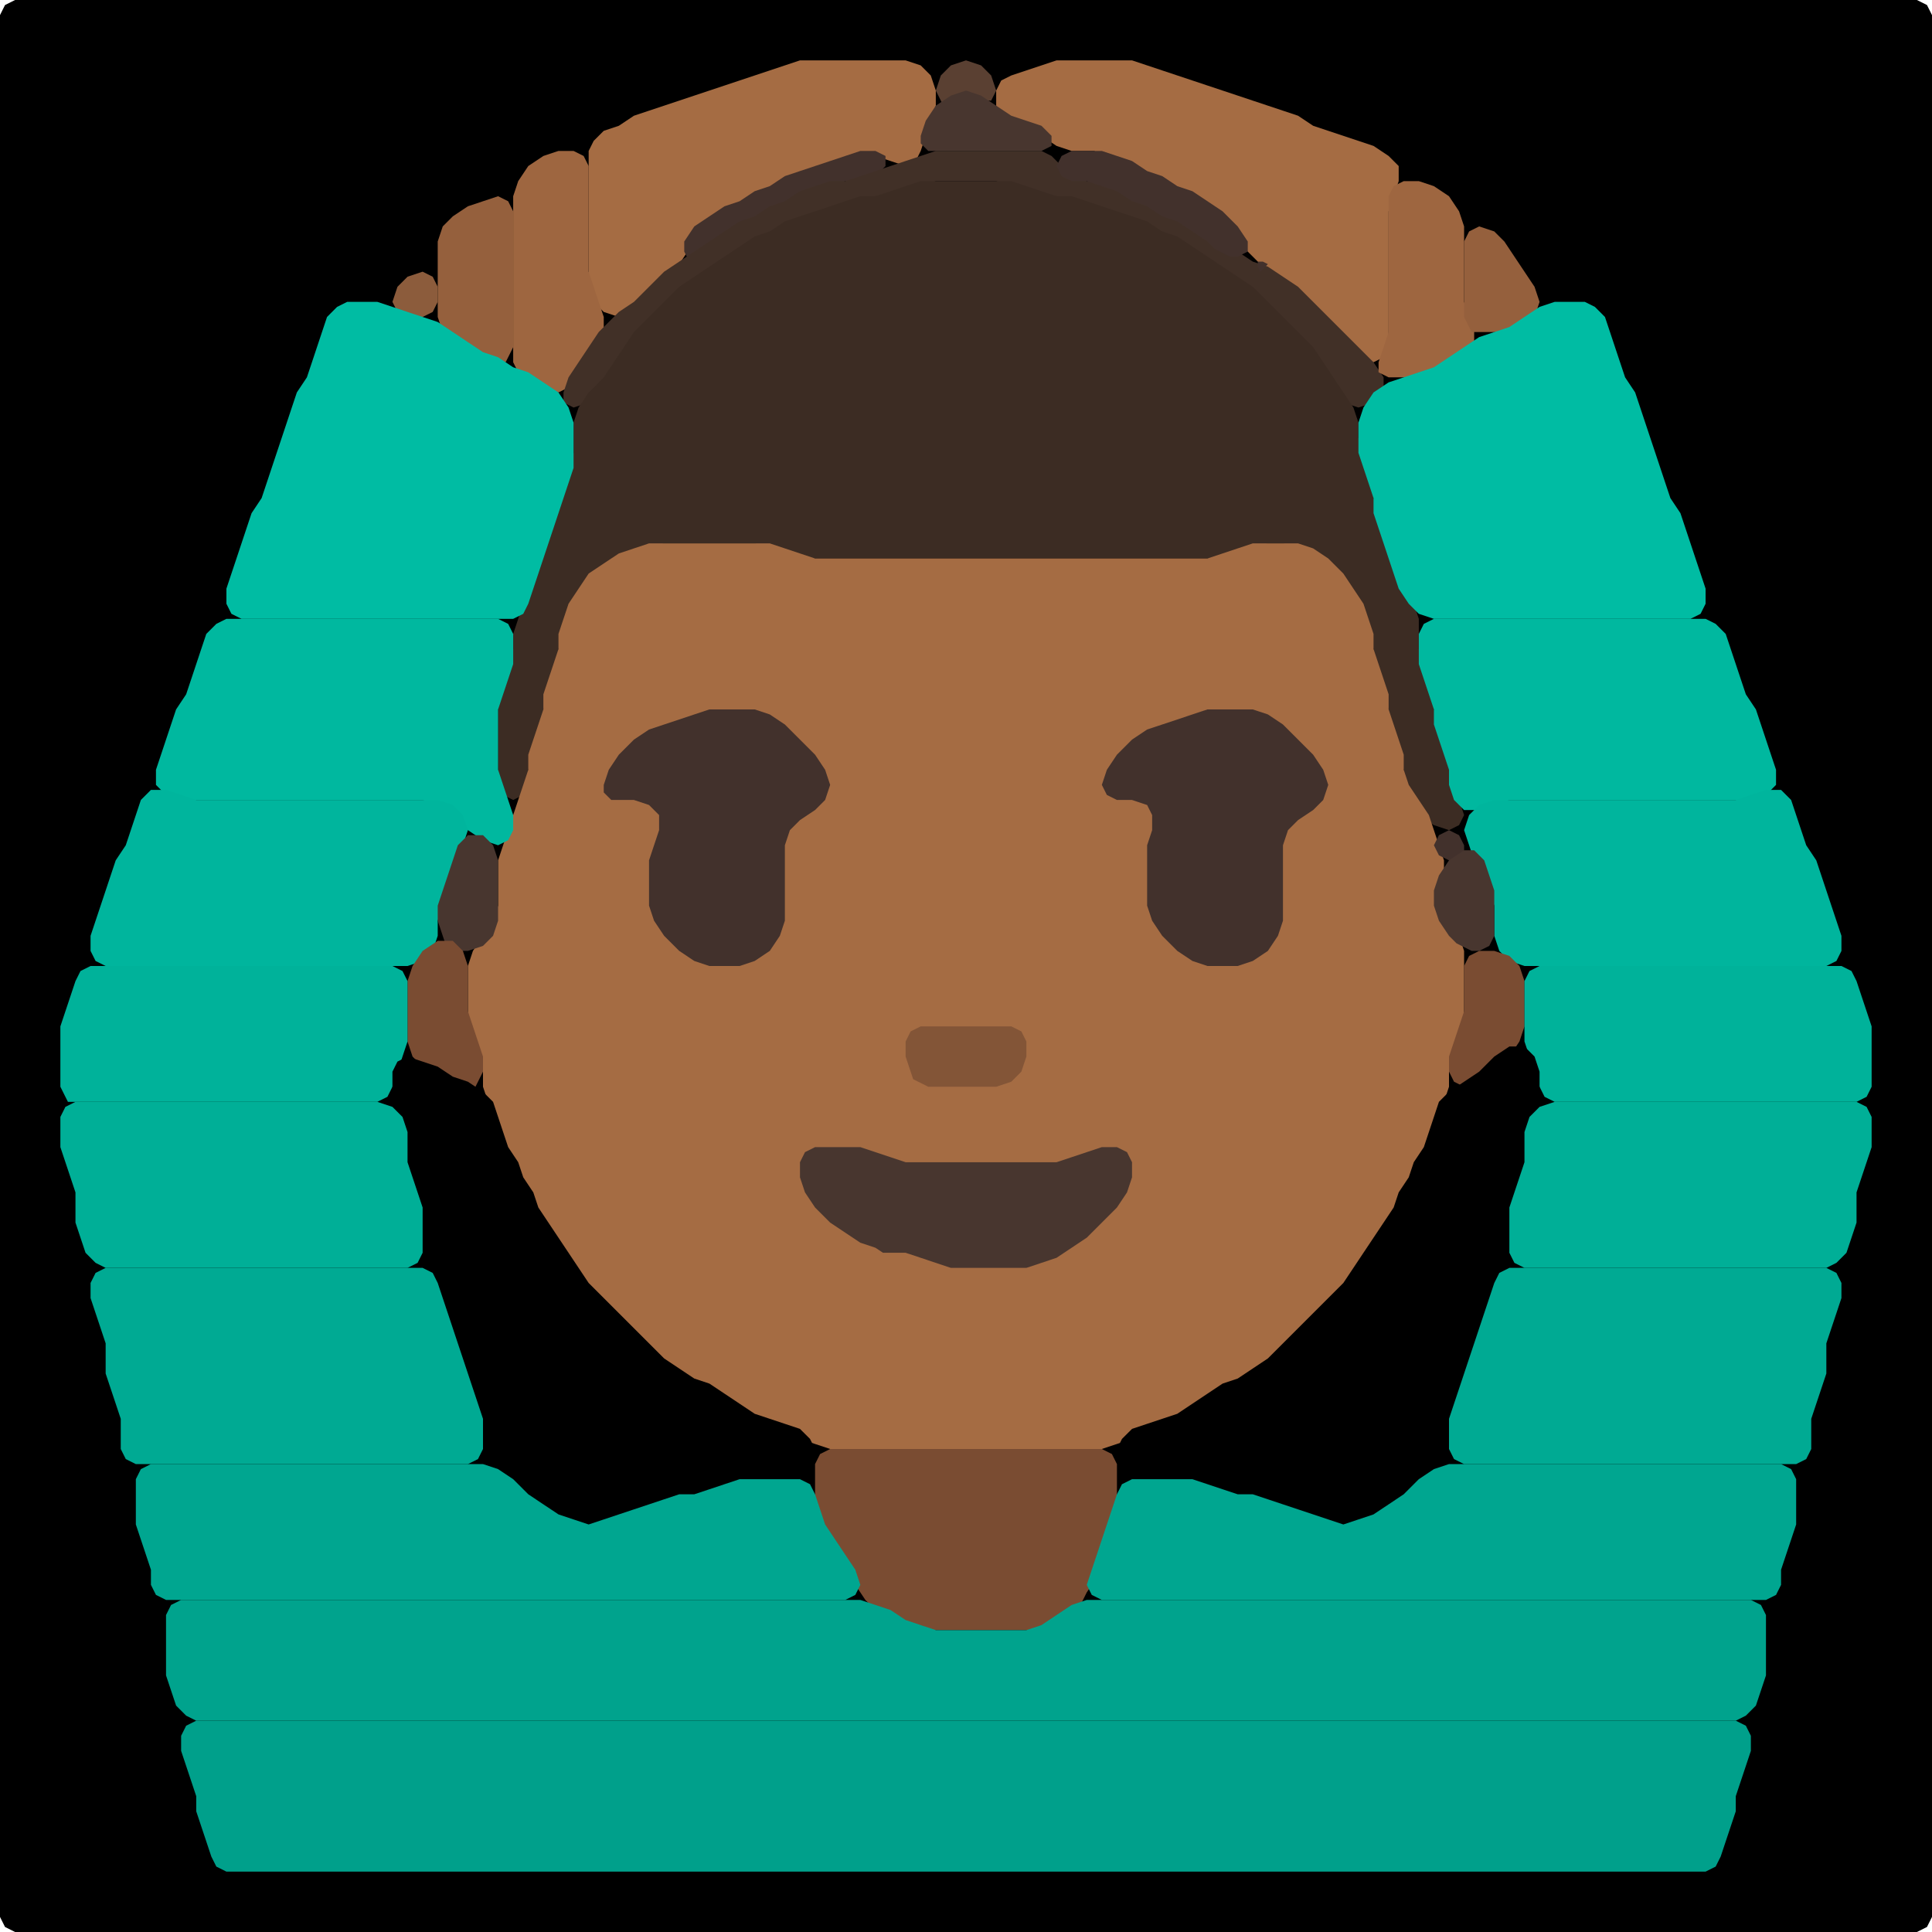 <?xml version="1.0" encoding="UTF-8" standalone="no"?>
<!DOCTYPE svg PUBLIC "-//W3C//DTD SVG 1.1//EN"
"http://www.w3.org/Graphics/SVG/1.1/DTD/svg11.dtd">
<svg width="128" height="128" xmlns="http://www.w3.org/2000/svg" version="1.1">
<path d="M 123.5 128.0 L 124.0 128.0 L 125.0 128.0 L 126.0 128.0 L 127.0 128.0 L 127.667 127.667 L 128.0 127.0 L 128.0 126.0 L 128.0 125.0 L 128.0 124.0 L 128.0 123.0 L 128.0 122.0 L 128.0 121.0 L 128.0 120.0 L 128.0 119.0 L 128.0 118.0 L 128.0 117.0 L 128.0 116.0 L 128.0 115.0 L 128.0 114.0 L 128.0 113.0 L 128.0 112.0 L 128.0 111.0 L 128.0 110.0 L 128.0 109.0 L 128.0 108.0 L 128.0 107.0 L 128.0 106.0 L 128.0 105.0 L 128.0 104.0 L 128.0 103.0 L 128.0 102.0 L 128.0 101.0 L 128.0 100.0 L 128.0 99.0 L 128.0 98.0 L 128.0 97.0 L 128.0 96.0 L 128.0 95.0 L 128.0 94.0 L 128.0 93.0 L 128.0 92.0 L 128.0 91.0 L 128.0 90.0 L 128.0 89.0 L 128.0 88.0 L 128.0 87.0 L 128.0 86.0 L 128.0 85.0 L 128.0 84.0 L 128.0 83.0 L 128.0 82.0 L 128.0 81.0 L 128.0 80.0 L 128.0 79.0 L 128.0 78.0 L 128.0 77.0 L 128.0 76.0 L 128.0 75.0 L 128.0 74.0 L 128.0 73.0 L 128.0 72.0 L 128.0 71.0 L 128.0 70.0 L 128.0 69.0 L 128.0 68.0 L 128.0 67.0 L 128.0 66.0 L 128.0 65.0 L 128.0 64.0 L 128.0 63.0 L 128.0 62.0 L 128.0 61.0 L 128.0 60.0 L 128.0 59.0 L 128.0 58.0 L 128.0 57.0 L 128.0 56.0 L 128.0 55.0 L 128.0 54.0 L 128.0 53.0 L 128.0 52.0 L 128.0 51.0 L 128.0 50.0 L 128.0 49.0 L 128.0 48.0 L 128.0 47.0 L 128.0 46.0 L 128.0 45.0 L 128.0 44.0 L 128.0 43.0 L 128.0 42.0 L 128.0 41.0 L 128.0 40.0 L 128.0 39.0 L 128.0 38.0 L 128.0 37.0 L 128.0 36.0 L 128.0 35.0 L 128.0 34.0 L 128.0 33.0 L 128.0 32.0 L 128.0 31.0 L 128.0 30.0 L 128.0 29.0 L 128.0 28.0 L 128.0 27.0 L 128.0 26.0 L 128.0 25.0 L 128.0 24.0 L 128.0 23.0 L 128.0 22.0 L 128.0 21.0 L 128.0 20.0 L 128.0 19.0 L 128.0 18.0 L 128.0 17.0 L 128.0 16.0 L 128.0 15.0 L 128.0 14.0 L 128.0 13.0 L 128.0 12.0 L 128.0 11.0 L 128.0 10.0 L 128.0 9.0 L 128.0 8.0 L 128.0 7.0 L 128.0 6.0 L 128.0 5.0 L 128.0 4.0 L 128.0 3.0 L 128.0 2.0 L 128.0 1.0 L 127.667 0.333 L 127.0 0.0 L 126.0 0.0 L 125.0 0.0 L 124.0 0.0 L 123.0 0.0 L 122.0 0.0 L 121.0 0.0 L 120.0 0.0 L 119.0 0.0 L 118.0 0.0 L 117.0 0.0 L 116.0 0.0 L 115.0 0.0 L 114.0 0.0 L 113.0 0.0 L 112.0 0.0 L 111.0 0.0 L 110.0 0.0 L 109.0 0.0 L 108.0 0.0 L 107.0 0.0 L 106.0 0.0 L 105.0 0.0 L 104.0 0.0 L 103.0 0.0 L 102.0 0.0 L 101.0 0.0 L 100.0 0.0 L 99.0 0.0 L 98.0 0.0 L 97.0 0.0 L 96.0 0.0 L 95.0 0.0 L 94.0 0.0 L 93.0 0.0 L 92.0 0.0 L 91.0 0.0 L 90.0 0.0 L 89.0 0.0 L 88.0 0.0 L 87.0 0.0 L 86.0 0.0 L 85.0 0.0 L 84.0 0.0 L 83.0 0.0 L 82.0 0.0 L 81.0 0.0 L 80.0 0.0 L 79.0 0.0 L 78.0 0.0 L 77.0 0.0 L 76.0 0.0 L 75.0 0.0 L 74.0 0.0 L 73.0 0.0 L 72.0 0.0 L 71.0 0.0 L 70.0 0.0 L 69.0 0.0 L 68.0 0.0 L 67.0 0.0 L 66.0 0.0 L 65.0 0.0 L 64.0 0.0 L 63.0 0.0 L 62.0 0.0 L 61.0 0.0 L 60.0 0.0 L 59.0 0.0 L 58.0 0.0 L 57.0 0.0 L 56.0 0.0 L 55.0 0.0 L 54.0 0.0 L 53.0 0.0 L 52.0 0.0 L 51.0 0.0 L 50.0 0.0 L 49.0 0.0 L 48.0 0.0 L 47.0 0.0 L 46.0 0.0 L 45.0 0.0 L 44.0 0.0 L 43.0 0.0 L 42.0 0.0 L 41.0 0.0 L 40.0 0.0 L 39.0 0.0 L 38.0 0.0 L 37.0 0.0 L 36.0 0.0 L 35.0 0.0 L 34.0 0.0 L 33.0 0.0 L 32.0 0.0 L 31.0 0.0 L 30.0 0.0 L 29.0 0.0 L 28.0 0.0 L 27.0 0.0 L 26.0 0.0 L 25.0 0.0 L 24.0 0.0 L 23.0 0.0 L 22.0 0.0 L 21.0 0.0 L 20.0 0.0 L 19.0 0.0 L 18.0 0.0 L 17.0 0.0 L 16.0 0.0 L 15.0 0.0 L 14.0 0.0 L 13.0 0.0 L 12.0 0.0 L 11.0 0.0 L 10.0 0.0 L 9.0 0.0 L 8.0 0.0 L 7.0 0.0 L 6.0 0.0 L 5.0 0.0 L 4.0 0.0 L 3.0 0.0 L 2.0 0.0 L 1.0 0.0 L 0.333 0.333 L 0.0 1.0 L 0.0 2.0 L 0.0 3.0 L 0.0 4.0 L 0.0 5.0 L 0.0 6.0 L 0.0 7.0 L 0.0 8.0 L 0.0 9.0 L 0.0 10.0 L 0.0 11.0 L 0.0 12.0 L 0.0 13.0 L 0.0 14.0 L 0.0 15.0 L 0.0 16.0 L 0.0 17.0 L 0.0 18.0 L 0.0 19.0 L 0.0 20.0 L 0.0 21.0 L 0.0 22.0 L 0.0 23.0 L 0.0 24.0 L 0.0 25.0 L 0.0 26.0 L 0.0 27.0 L 0.0 28.0 L 0.0 29.0 L 0.0 30.0 L 0.0 31.0 L 0.0 32.0 L 0.0 33.0 L 0.0 34.0 L 0.0 35.0 L 0.0 36.0 L 0.0 37.0 L 0.0 38.0 L 0.0 39.0 L 0.0 40.0 L 0.0 41.0 L 0.0 42.0 L 0.0 43.0 L 0.0 44.0 L 0.0 45.0 L 0.0 46.0 L 0.0 47.0 L 0.0 48.0 L 0.0 49.0 L 0.0 50.0 L 0.0 51.0 L 0.0 52.0 L 0.0 53.0 L 0.0 54.0 L 0.0 55.0 L 0.0 56.0 L 0.0 57.0 L 0.0 58.0 L 0.0 59.0 L 0.0 60.0 L 0.0 61.0 L 0.0 62.0 L 0.0 63.0 L 0.0 64.0 L 0.0 65.0 L 0.0 66.0 L 0.0 67.0 L 0.0 68.0 L 0.0 69.0 L 0.0 70.0 L 0.0 71.0 L 0.0 72.0 L 0.0 73.0 L 0.0 74.0 L 0.0 75.0 L 0.0 76.0 L 0.0 77.0 L 0.0 78.0 L 0.0 79.0 L 0.0 80.0 L 0.0 81.0 L 0.0 82.0 L 0.0 83.0 L 0.0 84.0 L 0.0 85.0 L 0.0 86.0 L 0.0 87.0 L 0.0 88.0 L 0.0 89.0 L 0.0 90.0 L 0.0 91.0 L 0.0 92.0 L 0.0 93.0 L 0.0 94.0 L 0.0 95.0 L 0.0 96.0 L 0.0 97.0 L 0.0 98.0 L 0.0 99.0 L 0.0 100.0 L 0.0 101.0 L 0.0 102.0 L 0.0 103.0 L 0.0 104.0 L 0.0 105.0 L 0.0 106.0 L 0.0 107.0 L 0.0 108.0 L 0.0 109.0 L 0.0 110.0 L 0.0 111.0 L 0.0 112.0 L 0.0 113.0 L 0.0 114.0 L 0.0 115.0 L 0.0 116.0 L 0.0 117.0 L 0.0 118.0 L 0.0 119.0 L 0.0 120.0 L 0.0 121.0 L 0.0 122.0 L 0.0 123.0 L 0.0 124.0 L 0.0 125.0 L 0.0 126.0 L 0.0 127.0 L 0.333 127.667 L 1.0 128.0 L 2.0 128.0 L 3.0 128.0 L 4.0 128.0 L 5.0 128.0 L 6.0 128.0 L 7.0 128.0 L 8.0 128.0 L 9.0 128.0 L 10.0 128.0 L 11.0 128.0 L 12.0 128.0 L 13.0 128.0 L 14.0 128.0 L 15.0 128.0 L 16.0 128.0 L 17.0 128.0 L 18.0 128.0 L 19.0 128.0 L 20.0 128.0 L 21.0 128.0 L 22.0 128.0 L 23.0 128.0 L 24.0 128.0 L 25.0 128.0 L 26.0 128.0 L 27.0 128.0 L 28.0 128.0 L 29.0 128.0 L 30.0 128.0 L 31.0 128.0 L 32.0 128.0 L 33.0 128.0 L 34.0 128.0 L 35.0 128.0 L 36.0 128.0 L 37.0 128.0 L 38.0 128.0 L 39.0 128.0 L 40.0 128.0 L 41.0 128.0 L 42.0 128.0 L 43.0 128.0 L 44.0 128.0 L 45.0 128.0 L 46.0 128.0 L 47.0 128.0 L 48.0 128.0 L 49.0 128.0 L 50.0 128.0 L 51.0 128.0 L 52.0 128.0 L 53.0 128.0 L 54.0 128.0 L 55.0 128.0 L 56.0 128.0 L 57.0 128.0 L 58.0 128.0 L 59.0 128.0 L 60.0 128.0 L 61.0 128.0 L 62.0 128.0 L 63.0 128.0 L 64.0 128.0 L 65.0 128.0 L 66.0 128.0 L 67.0 128.0 L 68.0 128.0 L 69.0 128.0 L 70.0 128.0 L 71.0 128.0 L 72.0 128.0 L 73.0 128.0 L 74.0 128.0 L 75.0 128.0 L 76.0 128.0 L 77.0 128.0 L 78.0 128.0 L 79.0 128.0 L 80.0 128.0 L 81.0 128.0 L 82.0 128.0 L 83.0 128.0 L 84.0 128.0 L 85.0 128.0 L 86.0 128.0 L 87.0 128.0 L 88.0 128.0 L 89.0 128.0 L 90.0 128.0 L 91.0 128.0 L 92.0 128.0 L 93.0 128.0 L 94.0 128.0 L 95.0 128.0 L 96.0 128.0 L 97.0 128.0 L 98.0 128.0 L 99.0 128.0 L 100.0 128.0 L 101.0 128.0 L 102.0 128.0 L 103.0 128.0 L 104.0 128.0 L 105.0 128.0 L 106.0 128.0 L 107.0 128.0 L 108.0 128.0 L 109.0 128.0 L 110.0 128.0 L 111.0 128.0 L 112.0 128.0 L 113.0 128.0 L 114.0 128.0 L 115.0 128.0 L 116.0 128.0 L 117.0 128.0 L 118.0 128.0 L 119.0 128.0 L 120.0 128.0 L 121.0 128.0 L 122.0 128.0 L 122.5 128.0 Z" stroke="none" fill="rgb(0,0,0)" />
<path d="M 55.5 11.0 L 56.0 10.667 L 57.0 10.333 L 58.0 10.333 L 59.0 10.667 L 60.0 11.0 L 60.667 10.667 L 61.0 10.0 L 61.333 9.0 L 61.667 8.0 L 62.0 7.0 L 62.0 6.0 L 61.667 5.0 L 61.0 4.333 L 60.0 4.0 L 59.0 4.0 L 58.0 4.0 L 57.0 4.0 L 56.0 4.0 L 55.0 4.0 L 54.0 4.0 L 53.0 4.0 L 52.0 4.333 L 51.0 4.667 L 50.0 5.0 L 49.0 5.333 L 48.0 5.667 L 47.0 6.0 L 46.0 6.333 L 45.0 6.667 L 44.0 7.0 L 43.0 7.333 L 42.0 7.667 L 41.0 8.333 L 40.0 8.667 L 39.333 9.333 L 39.0 10.0 L 39.0 11.0 L 39.0 12.0 L 39.0 13.0 L 39.0 14.0 L 39.0 15.0 L 39.0 16.0 L 39.0 17.0 L 39.0 18.0 L 39.0 19.0 L 39.333 20.0 L 40.0 20.667 L 41.0 21.0 L 42.0 20.667 L 43.0 20.0 L 44.0 19.0 L 44.667 18.0 L 45.333 17.0 L 46.0 16.0 L 47.0 15.0 L 48.0 14.333 L 49.0 13.667 L 50.0 13.333 L 51.0 12.667 L 52.0 12.333 L 53.0 11.667 L 54.0 11.333 L 54.5 11.0 Z" stroke="none" fill="rgb(165,108,67)" />
<path d="M 63.5 6.5 L 64.0 6.667 L 65.0 6.667 L 65.667 6.667 L 66.0 6.0 L 65.667 5.0 L 65.0 4.333 L 64.0 4.0 L 63.0 4.333 L 62.333 5.0 L 62.0 6.0 L 62.333 6.667 L 62.5 7.0 Z" stroke="none" fill="rgb(90,64,50)" />
<path d="M 72.5 10.0 L 73.0 10.333 L 74.0 10.667 L 75.0 11.333 L 76.0 11.667 L 77.0 12.333 L 78.0 12.667 L 79.0 13.333 L 80.0 14.0 L 81.0 15.0 L 82.0 16.0 L 83.0 17.0 L 84.0 18.0 L 85.0 19.0 L 86.0 20.0 L 87.0 21.0 L 88.0 22.0 L 89.0 23.0 L 90.0 23.667 L 91.0 24.0 L 91.667 23.667 L 92.0 23.0 L 92.0 22.0 L 92.0 21.0 L 92.0 20.0 L 92.0 19.0 L 92.0 18.0 L 92.0 17.0 L 92.0 16.0 L 92.0 15.0 L 92.0 14.0 L 92.333 13.0 L 92.667 12.0 L 92.667 11.0 L 92.0 10.333 L 91.0 9.667 L 90.0 9.333 L 89.0 9.0 L 88.0 8.667 L 87.0 8.333 L 86.0 7.667 L 85.0 7.333 L 84.0 7.0 L 83.0 6.667 L 82.0 6.333 L 81.0 6.0 L 80.0 5.667 L 79.0 5.333 L 78.0 5.0 L 77.0 4.667 L 76.0 4.333 L 75.0 4.0 L 74.0 4.0 L 73.0 4.0 L 72.0 4.0 L 71.0 4.0 L 70.0 4.0 L 69.0 4.333 L 68.0 4.667 L 67.0 5.0 L 66.333 5.333 L 66.0 6.0 L 66.0 7.0 L 66.333 7.667 L 67.0 8.0 L 68.0 8.333 L 69.0 9.0 L 70.0 9.667 L 71.0 10.0 L 71.5 10.0 Z" stroke="none" fill="rgb(165,108,67)" />
<path d="M 61.5 10.0 L 62.0 10.0 L 63.0 10.0 L 64.0 10.0 L 65.0 10.0 L 66.0 10.0 L 67.0 10.0 L 68.0 10.0 L 69.0 10.0 L 69.667 9.667 L 69.667 9.0 L 69.0 8.333 L 68.0 8.0 L 67.0 7.667 L 66.0 7.0 L 65.0 6.333 L 64.0 6.0 L 63.0 6.333 L 62.0 7.0 L 61.333 8.0 L 61.0 9.0 L 61.0 9.5 Z" stroke="none" fill="rgb(72,54,47)" />
<path d="M 39.5 23.5 L 39.667 23.0 L 40.0 22.0 L 40.0 21.0 L 39.667 20.0 L 39.333 19.0 L 39.0 18.0 L 39.0 17.0 L 39.0 16.0 L 39.0 15.0 L 39.0 14.0 L 39.0 13.0 L 39.0 12.0 L 39.0 11.0 L 38.667 10.333 L 38.0 10.0 L 37.0 10.0 L 36.0 10.333 L 35.0 11.0 L 34.333 12.0 L 34.0 13.0 L 34.0 14.0 L 34.0 15.0 L 34.0 16.0 L 34.0 17.0 L 34.0 18.0 L 34.0 19.0 L 34.0 20.0 L 34.0 21.0 L 34.0 22.0 L 34.0 23.0 L 34.0 24.0 L 34.333 24.667 L 35.0 25.333 L 36.0 25.667 L 37.0 26.0 L 37.667 25.667 L 38.333 25.0 L 38.5 24.5 Z" stroke="none" fill="rgb(158,102,64)" />
<path d="M 46.5 17.0 L 47.0 16.667 L 48.0 16.0 L 49.0 15.333 L 50.0 14.667 L 51.0 14.333 L 52.0 13.667 L 53.0 13.333 L 54.0 12.667 L 55.0 12.333 L 56.0 12.0 L 57.0 12.0 L 58.0 11.667 L 58.667 11.0 L 58.667 10.333 L 58.0 10.0 L 57.0 10.0 L 56.0 10.333 L 55.0 10.667 L 54.0 11.0 L 53.0 11.333 L 52.0 11.667 L 51.0 12.333 L 50.0 12.667 L 49.0 13.333 L 48.0 13.667 L 47.0 14.333 L 46.0 15.0 L 45.333 16.0 L 45.333 16.667 L 45.5 17.0 Z" stroke="none" fill="rgb(66,49,44)" />
<path d="M 88.5 26.5 L 89.0 26.667 L 90.0 27.0 L 91.0 26.667 L 91.667 26.0 L 91.667 25.0 L 91.0 24.0 L 90.0 23.0 L 89.0 22.0 L 88.0 21.0 L 87.0 20.0 L 86.0 19.0 L 85.0 18.333 L 84.0 17.667 L 83.0 17.333 L 82.0 16.667 L 81.0 16.0 L 80.0 15.333 L 79.0 14.667 L 78.0 14.333 L 77.0 13.667 L 76.0 13.333 L 75.0 12.667 L 74.0 12.333 L 73.0 12.0 L 72.0 12.0 L 71.0 11.667 L 70.333 11.0 L 69.667 10.333 L 69.0 10.0 L 68.0 10.0 L 67.0 10.0 L 66.0 10.0 L 65.0 10.0 L 64.0 10.0 L 63.0 10.0 L 62.0 10.0 L 61.0 10.333 L 60.0 10.667 L 59.0 11.0 L 58.0 11.333 L 57.0 11.667 L 56.0 12.0 L 55.0 12.0 L 54.0 12.333 L 53.0 12.667 L 52.0 13.333 L 51.0 13.667 L 50.0 14.333 L 49.0 14.667 L 48.0 15.333 L 47.0 16.0 L 46.0 16.667 L 45.0 17.333 L 44.0 18.0 L 43.0 19.0 L 42.0 20.0 L 41.0 20.667 L 40.333 21.333 L 39.667 22.0 L 39.0 23.0 L 38.333 24.0 L 37.667 25.0 L 37.333 26.0 L 37.333 26.667 L 38.0 27.0 L 39.0 26.667 L 40.0 26.0 L 40.667 25.0 L 41.333 24.0 L 42.0 23.0 L 43.0 22.0 L 44.0 21.0 L 45.0 20.0 L 46.0 19.0 L 47.0 18.333 L 48.0 17.667 L 49.0 17.0 L 50.0 16.333 L 51.0 15.667 L 52.0 15.333 L 53.0 14.667 L 54.0 14.333 L 55.0 14.0 L 56.0 13.667 L 57.0 13.333 L 58.0 13.0 L 59.0 13.0 L 60.0 12.667 L 61.0 12.333 L 62.0 12.0 L 63.0 12.0 L 64.0 12.0 L 65.0 12.0 L 66.0 12.0 L 67.0 12.333 L 68.0 12.667 L 69.0 13.0 L 70.0 13.0 L 71.0 13.333 L 72.0 13.667 L 73.0 14.0 L 74.0 14.333 L 75.0 14.667 L 76.0 15.333 L 77.0 15.667 L 78.0 16.333 L 79.0 17.0 L 80.0 17.667 L 81.0 18.333 L 82.0 19.0 L 83.0 20.0 L 84.0 21.0 L 85.0 22.0 L 86.0 23.0 L 87.0 24.0 L 87.667 25.0 L 88.0 25.5 Z" stroke="none" fill="rgb(65,48,39)" />
<path d="M 81.5 17.0 L 82.0 17.0 L 82.667 16.667 L 82.667 16.0 L 82.0 15.0 L 81.0 14.0 L 80.0 13.333 L 79.0 12.667 L 78.0 12.333 L 77.0 11.667 L 76.0 11.333 L 75.0 10.667 L 74.0 10.333 L 73.0 10.0 L 72.0 10.0 L 71.0 10.0 L 70.333 10.333 L 70.0 11.0 L 70.333 11.667 L 71.0 12.0 L 72.0 12.0 L 73.0 12.333 L 74.0 12.667 L 75.0 13.333 L 76.0 13.667 L 77.0 14.333 L 78.0 14.667 L 79.0 15.333 L 80.0 16.0 L 80.5 16.5 Z" stroke="none" fill="rgb(66,49,44)" />
<path d="M 58.5 37.0 L 59.0 37.0 L 60.0 37.0 L 61.0 37.0 L 62.0 37.0 L 63.0 37.0 L 64.0 37.0 L 65.0 37.0 L 66.0 37.0 L 67.0 37.0 L 68.0 37.0 L 69.0 37.0 L 70.0 37.0 L 71.0 37.0 L 72.0 37.0 L 73.0 37.0 L 74.0 37.0 L 75.0 37.0 L 76.0 37.0 L 77.0 37.0 L 78.0 37.0 L 79.0 37.0 L 80.0 37.0 L 81.0 37.0 L 82.0 36.667 L 83.0 36.333 L 84.0 36.0 L 85.0 36.0 L 86.0 36.333 L 87.0 37.0 L 88.0 38.0 L 89.0 39.0 L 89.667 40.0 L 90.333 41.0 L 90.667 42.0 L 91.0 43.0 L 91.0 44.0 L 91.333 45.0 L 91.667 46.0 L 92.0 47.0 L 92.0 48.0 L 92.333 49.0 L 92.667 50.0 L 93.0 51.0 L 93.0 52.0 L 93.333 53.0 L 94.0 54.0 L 95.0 54.667 L 96.0 55.0 L 96.667 54.667 L 97.0 54.0 L 96.667 53.0 L 96.333 52.0 L 96.0 51.0 L 96.0 50.0 L 95.667 49.0 L 95.333 48.0 L 95.0 47.0 L 95.0 46.0 L 94.667 45.0 L 94.333 44.0 L 94.0 43.0 L 94.0 42.0 L 94.0 41.0 L 93.667 40.0 L 93.333 39.0 L 92.667 38.0 L 92.333 37.0 L 92.0 36.0 L 91.667 35.0 L 91.333 34.0 L 91.0 33.0 L 91.0 32.0 L 90.667 31.0 L 90.333 30.0 L 90.0 29.0 L 90.0 28.0 L 89.667 27.0 L 89.0 26.0 L 88.333 25.0 L 87.667 24.0 L 87.0 23.0 L 86.0 22.0 L 85.0 21.0 L 84.0 20.0 L 83.0 19.0 L 82.0 18.333 L 81.0 17.667 L 80.0 17.0 L 79.0 16.333 L 78.0 15.667 L 77.0 15.333 L 76.0 14.667 L 75.0 14.333 L 74.0 14.0 L 73.0 13.667 L 72.0 13.333 L 71.0 13.0 L 70.0 13.0 L 69.0 12.667 L 68.0 12.333 L 67.0 12.0 L 66.0 12.0 L 65.0 12.0 L 64.0 12.0 L 63.0 12.0 L 62.0 12.0 L 61.0 12.0 L 60.0 12.333 L 59.0 12.667 L 58.0 13.0 L 57.0 13.0 L 56.0 13.333 L 55.0 13.667 L 54.0 14.0 L 53.0 14.333 L 52.0 14.667 L 51.0 15.333 L 50.0 15.667 L 49.0 16.333 L 48.0 17.0 L 47.0 17.667 L 46.0 18.333 L 45.0 19.0 L 44.0 20.0 L 43.0 21.0 L 42.0 22.0 L 41.333 23.0 L 40.667 24.0 L 40.0 25.0 L 39.0 26.0 L 38.333 27.0 L 38.0 28.0 L 38.0 29.0 L 38.0 30.0 L 37.667 31.0 L 37.333 32.0 L 37.0 33.0 L 36.667 34.0 L 36.333 35.0 L 36.0 36.0 L 35.667 37.0 L 35.333 38.0 L 35.0 39.0 L 34.667 40.0 L 34.333 41.0 L 34.0 42.0 L 34.0 43.0 L 33.667 44.0 L 33.333 45.0 L 33.0 46.0 L 33.0 47.0 L 33.0 48.0 L 33.0 49.0 L 33.0 50.0 L 33.0 51.0 L 33.0 52.0 L 33.333 52.667 L 34.0 53.0 L 34.667 52.667 L 35.0 52.0 L 35.0 51.0 L 35.333 50.0 L 35.667 49.0 L 36.0 48.0 L 36.0 47.0 L 36.333 46.0 L 36.667 45.0 L 37.0 44.0 L 37.0 43.0 L 37.333 42.0 L 37.667 41.0 L 38.333 40.0 L 39.0 39.0 L 40.0 38.0 L 41.0 37.333 L 42.0 36.667 L 43.0 36.333 L 44.0 36.0 L 45.0 36.0 L 46.0 36.0 L 47.0 36.0 L 48.0 36.0 L 49.0 36.0 L 50.0 36.0 L 51.0 36.333 L 52.0 36.667 L 53.0 37.0 L 54.0 37.0 L 55.0 37.0 L 56.0 37.0 L 57.0 37.0 L 57.5 37.0 Z" stroke="none" fill="rgb(60,44,35)" />
<path d="M 97.5 23.5 L 97.667 23.0 L 97.667 22.0 L 97.333 21.0 L 97.0 20.0 L 97.0 19.0 L 97.0 18.0 L 97.0 17.0 L 97.0 16.0 L 97.0 15.0 L 96.667 14.0 L 96.0 13.0 L 95.0 12.333 L 94.0 12.0 L 93.0 12.0 L 92.333 12.333 L 92.0 13.0 L 92.0 14.0 L 92.0 15.0 L 92.0 16.0 L 92.0 17.0 L 92.0 18.0 L 92.0 19.0 L 92.0 20.0 L 92.0 21.0 L 92.0 22.0 L 91.667 23.0 L 91.333 24.0 L 91.333 24.667 L 92.0 25.0 L 93.0 25.0 L 94.0 25.0 L 95.0 24.667 L 96.0 24.333 L 96.5 24.0 Z" stroke="none" fill="rgb(158,102,64)" />
<path d="M 33.5 24.0 L 33.667 23.667 L 34.0 23.0 L 34.0 22.0 L 34.0 21.0 L 34.0 20.0 L 34.0 19.0 L 34.0 18.0 L 34.0 17.0 L 34.0 16.0 L 34.0 15.0 L 34.0 14.0 L 33.667 13.333 L 33.0 13.0 L 32.0 13.333 L 31.0 13.667 L 30.0 14.333 L 29.333 15.0 L 29.0 16.0 L 29.0 17.0 L 29.0 18.0 L 29.0 19.0 L 29.0 20.0 L 29.0 21.0 L 29.333 22.0 L 30.0 22.667 L 31.0 23.333 L 32.0 23.667 L 32.5 24.0 Z" stroke="none" fill="rgb(149,96,61)" />
<path d="M 98.5 22.0 L 99.0 22.0 L 100.0 22.0 L 101.0 21.667 L 101.667 21.0 L 102.0 20.0 L 101.667 19.0 L 101.0 18.0 L 100.333 17.0 L 99.667 16.0 L 99.0 15.333 L 98.0 15.0 L 97.333 15.333 L 97.0 16.0 L 97.0 17.0 L 97.0 18.0 L 97.0 19.0 L 97.0 20.0 L 97.0 21.0 L 97.333 21.667 L 97.5 22.0 Z" stroke="none" fill="rgb(149,96,61)" />
<path d="M 84.0 17.5 L 83.667 17.333 L 83.333 17.333 L 83.333 17.667 L 83.5 18.0 Z" stroke="none" fill="rgb(66,49,44)" />
<path d="M 27.5 21.0 L 28.0 21.0 L 28.667 20.667 L 29.0 20.0 L 29.0 19.0 L 28.667 18.333 L 28.0 18.0 L 27.0 18.333 L 26.333 19.0 L 26.0 20.0 L 26.333 20.667 L 26.5 21.0 Z" stroke="none" fill="rgb(140,92,60)" />
<path d="M 21.5 41.0 L 22.0 41.0 L 23.0 41.0 L 24.0 41.0 L 25.0 41.0 L 26.0 41.0 L 27.0 41.0 L 28.0 41.0 L 29.0 41.0 L 30.0 41.0 L 31.0 41.0 L 32.0 41.0 L 33.0 41.0 L 34.0 41.0 L 34.667 40.667 L 35.0 40.0 L 35.333 39.0 L 35.667 38.0 L 36.0 37.0 L 36.333 36.0 L 36.667 35.0 L 37.0 34.0 L 37.333 33.0 L 37.667 32.0 L 38.0 31.0 L 38.0 30.0 L 38.0 29.0 L 38.0 28.0 L 37.667 27.0 L 37.0 26.0 L 36.0 25.333 L 35.0 24.667 L 34.0 24.333 L 33.0 23.667 L 32.0 23.333 L 31.0 22.667 L 30.0 22.0 L 29.0 21.333 L 28.0 21.0 L 27.0 20.667 L 26.0 20.333 L 25.0 20.0 L 24.0 20.0 L 23.0 20.0 L 22.333 20.333 L 21.667 21.0 L 21.333 22.0 L 21.0 23.0 L 20.667 24.0 L 20.333 25.0 L 19.667 26.0 L 19.333 27.0 L 19.0 28.0 L 18.667 29.0 L 18.333 30.0 L 18.0 31.0 L 17.667 32.0 L 17.333 33.0 L 16.667 34.0 L 16.333 35.0 L 16.0 36.0 L 15.667 37.0 L 15.333 38.0 L 15.0 39.0 L 15.0 40.0 L 15.333 40.667 L 16.0 41.0 L 17.0 41.0 L 18.0 41.0 L 19.0 41.0 L 20.0 41.0 L 20.5 41.0 Z" stroke="none" fill="rgb(0,188,163)" />
<path d="M 101.5 41.0 L 102.0 41.0 L 103.0 41.0 L 104.0 41.0 L 105.0 41.0 L 106.0 41.0 L 107.0 41.0 L 108.0 41.0 L 109.0 41.0 L 110.0 41.0 L 111.0 41.0 L 112.0 41.0 L 112.667 40.667 L 113.0 40.0 L 113.0 39.0 L 112.667 38.0 L 112.333 37.0 L 112.0 36.0 L 111.667 35.0 L 111.333 34.0 L 110.667 33.0 L 110.333 32.0 L 110.0 31.0 L 109.667 30.0 L 109.333 29.0 L 109.0 28.0 L 108.667 27.0 L 108.333 26.0 L 107.667 25.0 L 107.333 24.0 L 107.0 23.0 L 106.667 22.0 L 106.333 21.0 L 105.667 20.333 L 105.0 20.0 L 104.0 20.0 L 103.0 20.0 L 102.0 20.333 L 101.0 21.0 L 100.0 21.667 L 99.0 22.0 L 98.0 22.333 L 97.0 23.0 L 96.0 23.667 L 95.0 24.333 L 94.0 24.667 L 93.0 25.0 L 92.0 25.333 L 91.0 26.0 L 90.333 27.0 L 90.0 28.0 L 90.0 29.0 L 90.0 30.0 L 90.333 31.0 L 90.667 32.0 L 91.0 33.0 L 91.0 34.0 L 91.333 35.0 L 91.667 36.0 L 92.0 37.0 L 92.333 38.0 L 92.667 39.0 L 93.333 40.0 L 94.0 40.667 L 95.0 41.0 L 96.0 41.0 L 97.0 41.0 L 98.0 41.0 L 99.0 41.0 L 100.0 41.0 L 100.5 41.0 Z" stroke="none" fill="rgb(0,188,163)" />
<path d="M 59.5 96.0 L 60.0 96.0 L 61.0 96.0 L 62.0 96.0 L 63.0 96.0 L 64.0 96.0 L 65.0 96.0 L 66.0 96.0 L 67.0 96.0 L 68.0 96.0 L 69.0 96.0 L 70.0 96.0 L 71.0 96.0 L 72.0 96.0 L 73.0 96.0 L 74.0 95.667 L 75.0 95.333 L 76.0 94.667 L 77.0 94.333 L 78.0 94.0 L 79.0 93.667 L 80.0 93.0 L 81.0 92.333 L 82.0 91.667 L 83.0 91.333 L 84.0 90.667 L 85.0 90.0 L 86.0 89.0 L 87.0 88.0 L 88.0 87.0 L 89.0 86.0 L 89.667 85.0 L 90.333 84.0 L 91.0 83.0 L 91.667 82.0 L 92.333 81.0 L 92.667 80.0 L 93.333 79.0 L 93.667 78.0 L 94.333 77.0 L 94.667 76.0 L 95.0 75.0 L 95.333 74.0 L 95.667 73.0 L 96.0 72.0 L 96.0 71.0 L 96.333 70.0 L 96.667 69.0 L 97.0 68.0 L 97.0 67.0 L 97.0 66.0 L 97.0 65.0 L 97.0 64.0 L 97.0 63.0 L 96.667 62.0 L 96.0 61.0 L 95.333 60.0 L 95.333 59.0 L 95.667 58.0 L 95.667 57.0 L 95.333 56.0 L 95.0 55.0 L 94.667 54.0 L 94.0 53.0 L 93.333 52.0 L 93.0 51.0 L 93.0 50.0 L 92.667 49.0 L 92.333 48.0 L 92.0 47.0 L 92.0 46.0 L 91.667 45.0 L 91.333 44.0 L 91.0 43.0 L 91.0 42.0 L 90.667 41.0 L 90.333 40.0 L 89.667 39.0 L 89.0 38.0 L 88.0 37.0 L 87.0 36.333 L 86.0 36.0 L 85.0 36.0 L 84.0 36.0 L 83.0 36.0 L 82.0 36.333 L 81.0 36.667 L 80.0 37.0 L 79.0 37.0 L 78.0 37.0 L 77.0 37.0 L 76.0 37.0 L 75.0 37.0 L 74.0 37.0 L 73.0 37.0 L 72.0 37.0 L 71.0 37.0 L 70.0 37.0 L 69.0 37.0 L 68.0 37.0 L 67.0 37.0 L 66.0 37.0 L 65.0 37.0 L 64.0 37.0 L 63.0 37.0 L 62.0 37.0 L 61.0 37.0 L 60.0 37.0 L 59.0 37.0 L 58.0 37.0 L 57.0 37.0 L 56.0 37.0 L 55.0 37.0 L 54.0 37.0 L 53.0 36.667 L 52.0 36.333 L 51.0 36.0 L 50.0 36.0 L 49.0 36.0 L 48.0 36.0 L 47.0 36.0 L 46.0 36.0 L 45.0 36.0 L 44.0 36.0 L 43.0 36.0 L 42.0 36.333 L 41.0 36.667 L 40.0 37.333 L 39.0 38.0 L 38.333 39.0 L 37.667 40.0 L 37.333 41.0 L 37.0 42.0 L 37.0 43.0 L 36.667 44.0 L 36.333 45.0 L 36.0 46.0 L 36.0 47.0 L 35.667 48.0 L 35.333 49.0 L 35.0 50.0 L 35.0 51.0 L 34.667 52.0 L 34.333 53.0 L 34.0 54.0 L 33.667 55.0 L 33.333 56.0 L 33.0 57.0 L 33.0 58.0 L 33.0 59.0 L 33.0 60.0 L 32.667 61.0 L 32.0 62.0 L 31.333 63.0 L 31.0 64.0 L 31.0 65.0 L 31.0 66.0 L 31.0 67.0 L 31.0 68.0 L 31.333 69.0 L 31.667 70.0 L 32.0 71.0 L 32.0 72.0 L 32.333 73.0 L 32.667 74.0 L 33.0 75.0 L 33.333 76.0 L 33.667 77.0 L 34.333 78.0 L 34.667 79.0 L 35.333 80.0 L 35.667 81.0 L 36.333 82.0 L 37.0 83.0 L 37.667 84.0 L 38.333 85.0 L 39.0 86.0 L 40.0 87.0 L 41.0 88.0 L 42.0 89.0 L 43.0 90.0 L 44.0 90.667 L 45.0 91.333 L 46.0 91.667 L 47.0 92.333 L 48.0 93.0 L 49.0 93.667 L 50.0 94.0 L 51.0 94.333 L 52.0 94.667 L 53.0 95.333 L 54.0 95.667 L 55.0 96.0 L 56.0 96.0 L 57.0 96.0 L 58.0 96.0 L 58.5 96.0 Z" stroke="none" fill="rgb(165,108,67)" />
<path d="M 23.5 53.0 L 24.0 53.0 L 25.0 53.0 L 26.0 53.0 L 27.0 53.0 L 28.0 53.0 L 29.0 53.333 L 30.0 54.0 L 31.0 55.0 L 32.0 55.667 L 33.0 56.0 L 33.667 55.667 L 34.0 55.0 L 34.0 54.0 L 33.667 53.0 L 33.333 52.0 L 33.0 51.0 L 33.0 50.0 L 33.0 49.0 L 33.0 48.0 L 33.0 47.0 L 33.333 46.0 L 33.667 45.0 L 34.0 44.0 L 34.0 43.0 L 34.0 42.0 L 33.667 41.333 L 33.0 41.0 L 32.0 41.0 L 31.0 41.0 L 30.0 41.0 L 29.0 41.0 L 28.0 41.0 L 27.0 41.0 L 26.0 41.0 L 25.0 41.0 L 24.0 41.0 L 23.0 41.0 L 22.0 41.0 L 21.0 41.0 L 20.0 41.0 L 19.0 41.0 L 18.0 41.0 L 17.0 41.0 L 16.0 41.0 L 15.0 41.0 L 14.333 41.333 L 13.667 42.0 L 13.333 43.0 L 13.0 44.0 L 12.667 45.0 L 12.333 46.0 L 11.667 47.0 L 11.333 48.0 L 11.0 49.0 L 10.667 50.0 L 10.333 51.0 L 10.333 52.0 L 11.0 52.667 L 12.0 53.0 L 13.0 53.0 L 14.0 53.0 L 15.0 53.0 L 16.0 53.0 L 17.0 53.0 L 18.0 53.0 L 19.0 53.0 L 20.0 53.0 L 21.0 53.0 L 22.0 53.0 L 22.5 53.0 Z" stroke="none" fill="rgb(0,184,159)" />
<path d="M 105.5 53.0 L 106.0 53.0 L 107.0 53.0 L 108.0 53.0 L 109.0 53.0 L 110.0 53.0 L 111.0 53.0 L 112.0 53.0 L 113.0 53.0 L 114.0 53.0 L 115.0 53.0 L 116.0 53.0 L 117.0 52.667 L 117.667 52.0 L 117.667 51.0 L 117.333 50.0 L 117.0 49.0 L 116.667 48.0 L 116.333 47.0 L 115.667 46.0 L 115.333 45.0 L 115.0 44.0 L 114.667 43.0 L 114.333 42.0 L 113.667 41.333 L 113.0 41.0 L 112.0 41.0 L 111.0 41.0 L 110.0 41.0 L 109.0 41.0 L 108.0 41.0 L 107.0 41.0 L 106.0 41.0 L 105.0 41.0 L 104.0 41.0 L 103.0 41.0 L 102.0 41.0 L 101.0 41.0 L 100.0 41.0 L 99.0 41.0 L 98.0 41.0 L 97.0 41.0 L 96.0 41.0 L 95.0 41.0 L 94.333 41.333 L 94.0 42.0 L 94.0 43.0 L 94.0 44.0 L 94.333 45.0 L 94.667 46.0 L 95.0 47.0 L 95.0 48.0 L 95.333 49.0 L 95.667 50.0 L 96.0 51.0 L 96.0 52.0 L 96.333 53.0 L 97.0 53.667 L 98.0 53.667 L 99.0 53.333 L 100.0 53.0 L 101.0 53.0 L 102.0 53.0 L 103.0 53.0 L 104.0 53.0 L 104.5 53.0 Z" stroke="none" fill="rgb(0,184,159)" />
<path d="M 40.5 53.0 L 41.0 53.0 L 42.0 53.0 L 43.0 53.333 L 43.667 54.0 L 43.667 55.0 L 43.333 56.0 L 43.0 57.0 L 43.0 58.0 L 43.0 59.0 L 43.0 60.0 L 43.333 61.0 L 44.0 62.0 L 45.0 63.0 L 46.0 63.667 L 47.0 64.0 L 48.0 64.0 L 49.0 64.0 L 50.0 63.667 L 51.0 63.0 L 51.667 62.0 L 52.0 61.0 L 52.0 60.0 L 52.0 59.0 L 52.0 58.0 L 52.0 57.0 L 52.0 56.0 L 52.333 55.0 L 53.0 54.333 L 54.0 53.667 L 54.667 53.0 L 55.0 52.0 L 54.667 51.0 L 54.0 50.0 L 53.0 49.0 L 52.0 48.0 L 51.0 47.333 L 50.0 47.0 L 49.0 47.0 L 48.0 47.0 L 47.0 47.0 L 46.0 47.333 L 45.0 47.667 L 44.0 48.0 L 43.0 48.333 L 42.0 49.0 L 41.0 50.0 L 40.333 51.0 L 40.0 52.0 L 40.0 52.5 Z" stroke="none" fill="rgb(66,49,44)" />
<path d="M 81.5 64.0 L 82.0 64.0 L 83.0 63.667 L 84.0 63.0 L 84.667 62.0 L 85.0 61.0 L 85.0 60.0 L 85.0 59.0 L 85.0 58.0 L 85.0 57.0 L 85.0 56.0 L 85.333 55.0 L 86.0 54.333 L 87.0 53.667 L 87.667 53.0 L 88.0 52.0 L 87.667 51.0 L 87.0 50.0 L 86.0 49.0 L 85.0 48.0 L 84.0 47.333 L 83.0 47.0 L 82.0 47.0 L 81.0 47.0 L 80.0 47.0 L 79.0 47.333 L 78.0 47.667 L 77.0 48.0 L 76.0 48.333 L 75.0 49.0 L 74.0 50.0 L 73.333 51.0 L 73.0 52.0 L 73.333 52.667 L 74.0 53.0 L 75.0 53.0 L 76.0 53.333 L 76.333 54.0 L 76.333 55.0 L 76.0 56.0 L 76.0 57.0 L 76.0 58.0 L 76.0 59.0 L 76.0 60.0 L 76.333 61.0 L 77.0 62.0 L 78.0 63.0 L 79.0 63.667 L 80.0 64.0 L 80.5 64.0 Z" stroke="none" fill="rgb(66,49,44)" />
<path d="M 8.5 64.0 L 9.0 64.0 L 10.0 64.0 L 11.0 64.0 L 12.0 64.0 L 13.0 64.0 L 14.0 64.0 L 15.0 64.0 L 16.0 64.0 L 17.0 64.0 L 18.0 64.0 L 19.0 64.0 L 20.0 64.0 L 21.0 64.0 L 22.0 64.0 L 23.0 64.0 L 24.0 64.0 L 25.0 64.0 L 26.0 64.0 L 27.0 64.0 L 28.0 63.667 L 28.667 63.0 L 29.0 62.0 L 29.0 61.0 L 29.333 60.0 L 29.667 59.0 L 30.0 58.0 L 30.333 57.0 L 30.667 56.0 L 31.0 55.0 L 30.667 54.0 L 30.0 53.333 L 29.0 53.0 L 28.0 53.0 L 27.0 53.0 L 26.0 53.0 L 25.0 53.0 L 24.0 53.0 L 23.0 53.0 L 22.0 53.0 L 21.0 53.0 L 20.0 53.0 L 19.0 53.0 L 18.0 53.0 L 17.0 53.0 L 16.0 53.0 L 15.0 53.0 L 14.0 53.0 L 13.0 53.0 L 12.0 52.667 L 11.0 52.333 L 10.0 52.333 L 9.333 53.0 L 9.0 54.0 L 8.667 55.0 L 8.333 56.0 L 7.667 57.0 L 7.333 58.0 L 7.0 59.0 L 6.667 60.0 L 6.333 61.0 L 6.0 62.0 L 6.0 63.0 L 6.333 63.667 L 7.0 64.0 L 7.5 64.0 Z" stroke="none" fill="rgb(0,181,157)" />
<path d="M 108.5 64.0 L 109.0 64.0 L 110.0 64.0 L 111.0 64.0 L 112.0 64.0 L 113.0 64.0 L 114.0 64.0 L 115.0 64.0 L 116.0 64.0 L 117.0 64.0 L 118.0 64.0 L 119.0 64.0 L 120.0 64.0 L 121.0 64.0 L 121.667 63.667 L 122.0 63.0 L 122.0 62.0 L 121.667 61.0 L 121.333 60.0 L 121.0 59.0 L 120.667 58.0 L 120.333 57.0 L 119.667 56.0 L 119.333 55.0 L 119.0 54.0 L 118.667 53.0 L 118.0 52.333 L 117.0 52.333 L 116.0 52.667 L 115.0 53.0 L 114.0 53.0 L 113.0 53.0 L 112.0 53.0 L 111.0 53.0 L 110.0 53.0 L 109.0 53.0 L 108.0 53.0 L 107.0 53.0 L 106.0 53.0 L 105.0 53.0 L 104.0 53.0 L 103.0 53.0 L 102.0 53.0 L 101.0 53.0 L 100.0 53.0 L 99.0 53.0 L 98.0 53.333 L 97.333 54.0 L 97.0 55.0 L 97.333 56.0 L 97.667 57.0 L 98.333 58.0 L 98.667 59.0 L 99.0 60.0 L 99.0 61.0 L 99.0 62.0 L 99.333 63.0 L 100.0 63.667 L 101.0 64.0 L 102.0 64.0 L 103.0 64.0 L 104.0 64.0 L 105.0 64.0 L 106.0 64.0 L 107.0 64.0 L 107.5 64.0 Z" stroke="none" fill="rgb(0,181,157)" />
<path d="M 30.5 63.0 L 31.0 63.0 L 32.0 62.667 L 32.667 62.0 L 33.0 61.0 L 33.0 60.0 L 33.0 59.0 L 33.0 58.0 L 33.0 57.0 L 32.667 56.0 L 32.0 55.333 L 31.0 55.333 L 30.333 56.0 L 30.0 57.0 L 29.667 58.0 L 29.333 59.0 L 29.0 60.0 L 29.0 61.0 L 29.333 62.0 L 29.5 62.5 Z" stroke="none" fill="rgb(72,54,47)" />
<path d="M 97.0 56.5 L 97.0 56.0 L 96.667 55.333 L 96.0 55.0 L 95.333 55.333 L 95.0 56.0 L 95.333 56.667 L 96.0 57.0 L 96.5 57.0 Z" stroke="none" fill="rgb(66,49,44)" />
<path d="M 97.5 63.0 L 98.0 63.0 L 98.667 62.667 L 99.0 62.0 L 99.0 61.0 L 99.0 60.0 L 99.0 59.0 L 98.667 58.0 L 98.333 57.0 L 97.667 56.333 L 97.0 56.333 L 96.0 57.0 L 95.333 58.0 L 95.0 59.0 L 95.0 60.0 L 95.333 61.0 L 96.0 62.0 L 96.5 62.5 Z" stroke="none" fill="rgb(72,54,47)" />
<path d="M 31.5 72.0 L 31.667 71.667 L 32.0 71.0 L 32.0 70.0 L 31.667 69.0 L 31.333 68.0 L 31.0 67.0 L 31.0 66.0 L 31.0 65.0 L 31.0 64.0 L 30.667 63.0 L 30.0 62.333 L 29.0 62.333 L 28.0 63.0 L 27.333 64.0 L 27.0 65.0 L 27.0 66.0 L 27.0 67.0 L 27.0 68.0 L 27.0 69.0 L 27.333 70.0 L 28.0 70.667 L 29.0 71.333 L 30.0 71.667 L 30.5 72.0 Z" stroke="none" fill="rgb(122,76,50)" />
<path d="M 98.5 71.5 L 99.0 71.0 L 100.0 70.0 L 100.667 69.0 L 101.0 68.0 L 101.0 67.0 L 101.0 66.0 L 101.0 65.0 L 100.667 64.0 L 100.0 63.333 L 99.0 63.0 L 98.0 63.0 L 97.333 63.333 L 97.0 64.0 L 97.0 65.0 L 97.0 66.0 L 97.0 67.0 L 96.667 68.0 L 96.333 69.0 L 96.0 70.0 L 96.0 71.0 L 96.333 71.667 L 97.0 72.0 L 97.5 72.0 Z" stroke="none" fill="rgb(122,76,50)" />
<path d="M 5.5 73.0 L 6.0 73.0 L 7.0 73.0 L 8.0 73.0 L 9.0 73.0 L 10.0 73.0 L 11.0 73.0 L 12.0 73.0 L 13.0 73.0 L 14.0 73.0 L 15.0 73.0 L 16.0 73.0 L 17.0 73.0 L 18.0 73.0 L 19.0 73.0 L 20.0 73.0 L 21.0 73.0 L 22.0 73.0 L 23.0 73.0 L 24.0 73.0 L 25.0 73.0 L 25.667 72.667 L 26.0 72.0 L 26.333 71.0 L 26.667 70.0 L 27.0 69.0 L 27.0 68.0 L 27.0 67.0 L 27.0 66.0 L 27.0 65.0 L 26.667 64.333 L 26.0 64.0 L 25.0 64.0 L 24.0 64.0 L 23.0 64.0 L 22.0 64.0 L 21.0 64.0 L 20.0 64.0 L 19.0 64.0 L 18.0 64.0 L 17.0 64.0 L 16.0 64.0 L 15.0 64.0 L 14.0 64.0 L 13.0 64.0 L 12.0 64.0 L 11.0 64.0 L 10.0 64.0 L 9.0 64.0 L 8.0 64.0 L 7.0 64.0 L 6.0 64.0 L 5.333 64.333 L 5.0 65.0 L 4.667 66.0 L 4.333 67.0 L 4.0 68.0 L 4.0 69.0 L 4.0 70.0 L 4.0 71.0 L 4.0 72.0 L 4.333 72.667 L 4.5 73.0 Z" stroke="none" fill="rgb(0,178,154)" />
<path d="M 110.5 73.0 L 111.0 73.0 L 112.0 73.0 L 113.0 73.0 L 114.0 73.0 L 115.0 73.0 L 116.0 73.0 L 117.0 73.0 L 118.0 73.0 L 119.0 73.0 L 120.0 73.0 L 121.0 73.0 L 122.0 73.0 L 123.0 73.0 L 123.667 72.667 L 124.0 72.0 L 124.0 71.0 L 124.0 70.0 L 124.0 69.0 L 124.0 68.0 L 123.667 67.0 L 123.333 66.0 L 123.0 65.0 L 122.667 64.333 L 122.0 64.0 L 121.0 64.0 L 120.0 64.0 L 119.0 64.0 L 118.0 64.0 L 117.0 64.0 L 116.0 64.0 L 115.0 64.0 L 114.0 64.0 L 113.0 64.0 L 112.0 64.0 L 111.0 64.0 L 110.0 64.0 L 109.0 64.0 L 108.0 64.0 L 107.0 64.0 L 106.0 64.0 L 105.0 64.0 L 104.0 64.0 L 103.0 64.0 L 102.0 64.0 L 101.333 64.333 L 101.0 65.0 L 101.0 66.0 L 101.0 67.0 L 101.0 68.0 L 101.0 69.0 L 101.333 70.0 L 101.667 71.0 L 102.0 72.0 L 102.333 72.667 L 103.0 73.0 L 104.0 73.0 L 105.0 73.0 L 106.0 73.0 L 107.0 73.0 L 108.0 73.0 L 109.0 73.0 L 109.5 73.0 Z" stroke="none" fill="rgb(0,178,154)" />
<path d="M 61.5 72.0 L 62.0 72.0 L 63.0 72.0 L 64.0 72.0 L 65.0 72.0 L 66.0 72.0 L 67.0 71.667 L 67.667 71.0 L 68.0 70.0 L 68.0 69.0 L 67.667 68.333 L 67.0 68.0 L 66.0 68.0 L 65.0 68.0 L 64.0 68.0 L 63.0 68.0 L 62.0 68.0 L 61.0 68.0 L 60.333 68.333 L 60.0 69.0 L 60.0 70.0 L 60.333 71.0 L 60.5 71.5 Z" stroke="none" fill="rgb(131,85,55)" />
<path d="M 95.5 97.5 L 95.667 97.0 L 96.0 96.0 L 96.0 95.0 L 96.333 94.0 L 96.667 93.0 L 97.0 92.0 L 97.333 91.0 L 97.667 90.0 L 98.0 89.0 L 98.333 88.0 L 98.667 87.0 L 99.0 86.0 L 99.333 85.0 L 99.667 84.0 L 100.0 83.0 L 100.0 82.0 L 100.0 81.0 L 100.333 80.0 L 100.667 79.0 L 101.0 78.0 L 101.0 77.0 L 101.0 76.0 L 101.333 75.0 L 101.667 74.0 L 102.0 73.0 L 102.0 72.0 L 102.0 71.0 L 101.667 70.0 L 101.0 69.333 L 100.0 69.333 L 99.0 70.0 L 98.0 71.0 L 97.0 71.667 L 96.0 72.333 L 95.333 73.0 L 95.0 74.0 L 94.667 75.0 L 94.333 76.0 L 93.667 77.0 L 93.333 78.0 L 92.667 79.0 L 92.333 80.0 L 91.667 81.0 L 91.0 82.0 L 90.333 83.0 L 89.667 84.0 L 89.0 85.0 L 88.0 86.0 L 87.0 87.0 L 86.0 88.0 L 85.0 89.0 L 84.0 90.0 L 83.0 90.667 L 82.0 91.333 L 81.0 91.667 L 80.0 92.333 L 79.0 93.0 L 78.0 93.667 L 77.0 94.0 L 76.0 94.333 L 75.0 94.667 L 74.333 95.333 L 74.0 96.0 L 74.0 97.0 L 74.333 97.667 L 75.0 98.0 L 76.0 98.0 L 77.0 98.0 L 78.0 98.0 L 79.0 98.333 L 80.0 98.667 L 81.0 99.0 L 82.0 99.0 L 83.0 99.333 L 84.0 99.667 L 85.0 100.0 L 86.0 100.333 L 87.0 100.667 L 88.0 101.0 L 89.0 101.0 L 90.0 101.0 L 91.0 100.667 L 92.0 100.333 L 93.0 99.667 L 94.0 99.0 L 94.5 98.5 Z" stroke="none" fill="rgb(0,0,0)" />
<path d="M 37.5 101.0 L 38.0 101.0 L 39.0 101.0 L 40.0 101.0 L 41.0 100.667 L 42.0 100.333 L 43.0 100.0 L 44.0 99.667 L 45.0 99.333 L 46.0 99.0 L 47.0 99.0 L 48.0 98.667 L 49.0 98.333 L 50.0 98.0 L 51.0 98.0 L 52.0 98.0 L 53.0 98.0 L 53.667 97.667 L 54.0 97.0 L 54.0 96.0 L 53.667 95.333 L 53.0 94.667 L 52.0 94.333 L 51.0 94.0 L 50.0 93.667 L 49.0 93.0 L 48.0 92.333 L 47.0 91.667 L 46.0 91.333 L 45.0 90.667 L 44.0 90.0 L 43.0 89.0 L 42.0 88.0 L 41.0 87.0 L 40.0 86.0 L 39.0 85.0 L 38.333 84.0 L 37.667 83.0 L 37.0 82.0 L 36.333 81.0 L 35.667 80.0 L 35.333 79.0 L 34.667 78.0 L 34.333 77.0 L 33.667 76.0 L 33.333 75.0 L 33.0 74.0 L 32.667 73.0 L 32.0 72.333 L 31.0 71.667 L 30.0 71.333 L 29.0 70.667 L 28.0 70.333 L 27.0 70.0 L 26.333 70.333 L 26.0 71.0 L 26.0 72.0 L 26.0 73.0 L 26.333 74.0 L 26.667 75.0 L 27.0 76.0 L 27.0 77.0 L 27.0 78.0 L 27.333 79.0 L 27.667 80.0 L 28.0 81.0 L 28.0 82.0 L 28.0 83.0 L 28.333 84.0 L 28.667 85.0 L 29.0 86.0 L 29.333 87.0 L 29.667 88.0 L 30.0 89.0 L 30.333 90.0 L 30.667 91.0 L 31.0 92.0 L 31.333 93.0 L 31.667 94.0 L 32.0 95.0 L 32.0 96.0 L 32.333 97.0 L 33.0 98.0 L 34.0 99.0 L 35.0 99.667 L 36.0 100.333 L 36.5 100.5 Z" stroke="none" fill="rgb(0,0,0)" />
<path d="M 24.5 84.0 L 25.0 84.0 L 26.0 84.0 L 27.0 84.0 L 27.667 83.667 L 28.0 83.0 L 28.0 82.0 L 28.0 81.0 L 28.0 80.0 L 27.667 79.0 L 27.333 78.0 L 27.0 77.0 L 27.0 76.0 L 27.0 75.0 L 26.667 74.0 L 26.0 73.333 L 25.0 73.0 L 24.0 73.0 L 23.0 73.0 L 22.0 73.0 L 21.0 73.0 L 20.0 73.0 L 19.0 73.0 L 18.0 73.0 L 17.0 73.0 L 16.0 73.0 L 15.0 73.0 L 14.0 73.0 L 13.0 73.0 L 12.0 73.0 L 11.0 73.0 L 10.0 73.0 L 9.0 73.0 L 8.0 73.0 L 7.0 73.0 L 6.0 73.0 L 5.0 73.0 L 4.333 73.333 L 4.0 74.0 L 4.0 75.0 L 4.0 76.0 L 4.333 77.0 L 4.667 78.0 L 5.0 79.0 L 5.0 80.0 L 5.0 81.0 L 5.333 82.0 L 5.667 83.0 L 6.333 83.667 L 7.0 84.0 L 8.0 84.0 L 9.0 84.0 L 10.0 84.0 L 11.0 84.0 L 12.0 84.0 L 13.0 84.0 L 14.0 84.0 L 15.0 84.0 L 16.0 84.0 L 17.0 84.0 L 18.0 84.0 L 19.0 84.0 L 20.0 84.0 L 21.0 84.0 L 22.0 84.0 L 23.0 84.0 L 23.5 84.0 Z" stroke="none" fill="rgb(0,175,151)" />
<path d="M 110.5 84.0 L 111.0 84.0 L 112.0 84.0 L 113.0 84.0 L 114.0 84.0 L 115.0 84.0 L 116.0 84.0 L 117.0 84.0 L 118.0 84.0 L 119.0 84.0 L 120.0 84.0 L 121.0 84.0 L 121.667 83.667 L 122.333 83.0 L 122.667 82.0 L 123.0 81.0 L 123.0 80.0 L 123.0 79.0 L 123.333 78.0 L 123.667 77.0 L 124.0 76.0 L 124.0 75.0 L 124.0 74.0 L 123.667 73.333 L 123.0 73.0 L 122.0 73.0 L 121.0 73.0 L 120.0 73.0 L 119.0 73.0 L 118.0 73.0 L 117.0 73.0 L 116.0 73.0 L 115.0 73.0 L 114.0 73.0 L 113.0 73.0 L 112.0 73.0 L 111.0 73.0 L 110.0 73.0 L 109.0 73.0 L 108.0 73.0 L 107.0 73.0 L 106.0 73.0 L 105.0 73.0 L 104.0 73.0 L 103.0 73.0 L 102.0 73.333 L 101.333 74.0 L 101.0 75.0 L 101.0 76.0 L 101.0 77.0 L 100.667 78.0 L 100.333 79.0 L 100.0 80.0 L 100.0 81.0 L 100.0 82.0 L 100.0 83.0 L 100.333 83.667 L 101.0 84.0 L 102.0 84.0 L 103.0 84.0 L 104.0 84.0 L 105.0 84.0 L 106.0 84.0 L 107.0 84.0 L 108.0 84.0 L 109.0 84.0 L 109.5 84.0 Z" stroke="none" fill="rgb(0,175,151)" />
<path d="M 59.5 83.0 L 60.0 83.0 L 61.0 83.333 L 62.0 83.667 L 63.0 84.0 L 64.0 84.0 L 65.0 84.0 L 66.0 84.0 L 67.0 84.0 L 68.0 84.0 L 69.0 83.667 L 70.0 83.333 L 71.0 82.667 L 72.0 82.0 L 73.0 81.0 L 74.0 80.0 L 74.667 79.0 L 75.0 78.0 L 75.0 77.0 L 74.667 76.333 L 74.0 76.0 L 73.0 76.0 L 72.0 76.333 L 71.0 76.667 L 70.0 77.0 L 69.0 77.0 L 68.0 77.0 L 67.0 77.0 L 66.0 77.0 L 65.0 77.0 L 64.0 77.0 L 63.0 77.0 L 62.0 77.0 L 61.0 77.0 L 60.0 77.0 L 59.0 76.667 L 58.0 76.333 L 57.0 76.0 L 56.0 76.0 L 55.0 76.0 L 54.0 76.0 L 53.333 76.333 L 53.0 77.0 L 53.0 78.0 L 53.333 79.0 L 54.0 80.0 L 55.0 81.0 L 56.0 81.667 L 57.0 82.333 L 58.0 82.667 L 58.5 83.0 Z" stroke="none" fill="rgb(72,54,47)" />
<path d="M 24.5 97.0 L 25.0 97.0 L 26.0 97.0 L 27.0 97.0 L 28.0 97.0 L 29.0 97.0 L 30.0 97.0 L 31.0 97.0 L 31.667 96.667 L 32.0 96.0 L 32.0 95.0 L 32.0 94.0 L 31.667 93.0 L 31.333 92.0 L 31.0 91.0 L 30.667 90.0 L 30.333 89.0 L 30.0 88.0 L 29.667 87.0 L 29.333 86.0 L 29.0 85.0 L 28.667 84.333 L 28.0 84.0 L 27.0 84.0 L 26.0 84.0 L 25.0 84.0 L 24.0 84.0 L 23.0 84.0 L 22.0 84.0 L 21.0 84.0 L 20.0 84.0 L 19.0 84.0 L 18.0 84.0 L 17.0 84.0 L 16.0 84.0 L 15.0 84.0 L 14.0 84.0 L 13.0 84.0 L 12.0 84.0 L 11.0 84.0 L 10.0 84.0 L 9.0 84.0 L 8.0 84.0 L 7.0 84.0 L 6.333 84.333 L 6.0 85.0 L 6.0 86.0 L 6.333 87.0 L 6.667 88.0 L 7.0 89.0 L 7.0 90.0 L 7.0 91.0 L 7.333 92.0 L 7.667 93.0 L 8.0 94.0 L 8.0 95.0 L 8.0 96.0 L 8.333 96.667 L 9.0 97.0 L 10.0 97.0 L 11.0 97.0 L 12.0 97.0 L 13.0 97.0 L 14.0 97.0 L 15.0 97.0 L 16.0 97.0 L 17.0 97.0 L 18.0 97.0 L 19.0 97.0 L 20.0 97.0 L 21.0 97.0 L 22.0 97.0 L 23.0 97.0 L 23.5 97.0 Z" stroke="none" fill="rgb(0,170,147)" />
<path d="M 104.5 97.0 L 105.0 97.0 L 106.0 97.0 L 107.0 97.0 L 108.0 97.0 L 109.0 97.0 L 110.0 97.0 L 111.0 97.0 L 112.0 97.0 L 113.0 97.0 L 114.0 97.0 L 115.0 97.0 L 116.0 97.0 L 117.0 97.0 L 118.0 97.0 L 119.0 97.0 L 119.667 96.667 L 120.0 96.0 L 120.0 95.0 L 120.0 94.0 L 120.333 93.0 L 120.667 92.0 L 121.0 91.0 L 121.0 90.0 L 121.0 89.0 L 121.333 88.0 L 121.667 87.0 L 122.0 86.0 L 122.0 85.0 L 121.667 84.333 L 121.0 84.0 L 120.0 84.0 L 119.0 84.0 L 118.0 84.0 L 117.0 84.0 L 116.0 84.0 L 115.0 84.0 L 114.0 84.0 L 113.0 84.0 L 112.0 84.0 L 111.0 84.0 L 110.0 84.0 L 109.0 84.0 L 108.0 84.0 L 107.0 84.0 L 106.0 84.0 L 105.0 84.0 L 104.0 84.0 L 103.0 84.0 L 102.0 84.0 L 101.0 84.0 L 100.0 84.0 L 99.333 84.333 L 99.0 85.0 L 98.667 86.0 L 98.333 87.0 L 98.0 88.0 L 97.667 89.0 L 97.333 90.0 L 97.0 91.0 L 96.667 92.0 L 96.333 93.0 L 96.0 94.0 L 96.0 95.0 L 96.0 96.0 L 96.333 96.667 L 97.0 97.0 L 98.0 97.0 L 99.0 97.0 L 100.0 97.0 L 101.0 97.0 L 102.0 97.0 L 103.0 97.0 L 103.5 97.0 Z" stroke="none" fill="rgb(0,170,147)" />
<path d="M 72.0 105.5 L 72.333 105.0 L 72.667 104.0 L 73.0 103.0 L 73.333 102.0 L 73.667 101.0 L 74.0 100.0 L 74.0 99.0 L 74.0 98.0 L 74.0 97.0 L 73.667 96.333 L 73.0 96.0 L 72.0 96.0 L 71.0 96.0 L 70.0 96.0 L 69.0 96.0 L 68.0 96.0 L 67.0 96.0 L 66.0 96.0 L 65.0 96.0 L 64.0 96.0 L 63.0 96.0 L 62.0 96.0 L 61.0 96.0 L 60.0 96.0 L 59.0 96.0 L 58.0 96.0 L 57.0 96.0 L 56.0 96.0 L 55.0 96.0 L 54.333 96.333 L 54.0 97.0 L 54.0 98.0 L 54.0 99.0 L 54.0 100.0 L 54.333 101.0 L 54.667 102.0 L 55.333 103.0 L 56.0 104.0 L 56.667 105.0 L 57.333 106.0 L 58.0 106.667 L 59.0 107.333 L 60.0 107.667 L 61.0 108.0 L 62.0 108.0 L 63.0 108.0 L 64.0 108.0 L 65.0 108.0 L 66.0 108.0 L 67.0 108.0 L 68.0 108.0 L 69.0 108.0 L 70.0 107.667 L 71.0 107.0 L 71.5 106.5 Z" stroke="none" fill="rgb(122,76,50)" />
<path d="M 24.5 106.0 L 25.0 106.0 L 26.0 106.0 L 27.0 106.0 L 28.0 106.0 L 29.0 106.0 L 30.0 106.0 L 31.0 106.0 L 32.0 106.0 L 33.0 106.0 L 34.0 106.0 L 35.0 106.0 L 36.0 106.0 L 37.0 106.0 L 38.0 106.0 L 39.0 106.0 L 40.0 106.0 L 41.0 106.0 L 42.0 106.0 L 43.0 106.0 L 44.0 106.0 L 45.0 106.0 L 46.0 106.0 L 47.0 106.0 L 48.0 106.0 L 49.0 106.0 L 50.0 106.0 L 51.0 106.0 L 52.0 106.0 L 53.0 106.0 L 54.0 106.0 L 55.0 106.0 L 56.0 106.0 L 56.667 105.667 L 57.0 105.0 L 56.667 104.0 L 56.0 103.0 L 55.333 102.0 L 54.667 101.0 L 54.333 100.0 L 54.0 99.0 L 53.667 98.333 L 53.0 98.0 L 52.0 98.0 L 51.0 98.0 L 50.0 98.0 L 49.0 98.0 L 48.0 98.333 L 47.0 98.667 L 46.0 99.0 L 45.0 99.0 L 44.0 99.333 L 43.0 99.667 L 42.0 100.0 L 41.0 100.333 L 40.0 100.667 L 39.0 101.0 L 38.0 100.667 L 37.0 100.333 L 36.0 99.667 L 35.0 99.0 L 34.0 98.0 L 33.0 97.333 L 32.0 97.0 L 31.0 97.0 L 30.0 97.0 L 29.0 97.0 L 28.0 97.0 L 27.0 97.0 L 26.0 97.0 L 25.0 97.0 L 24.0 97.0 L 23.0 97.0 L 22.0 97.0 L 21.0 97.0 L 20.0 97.0 L 19.0 97.0 L 18.0 97.0 L 17.0 97.0 L 16.0 97.0 L 15.0 97.0 L 14.0 97.0 L 13.0 97.0 L 12.0 97.0 L 11.0 97.0 L 10.0 97.0 L 9.333 97.333 L 9.0 98.0 L 9.0 99.0 L 9.0 100.0 L 9.0 101.0 L 9.333 102.0 L 9.667 103.0 L 10.0 104.0 L 10.0 105.0 L 10.333 105.667 L 11.0 106.0 L 12.0 106.0 L 13.0 106.0 L 14.0 106.0 L 15.0 106.0 L 16.0 106.0 L 17.0 106.0 L 18.0 106.0 L 19.0 106.0 L 20.0 106.0 L 21.0 106.0 L 22.0 106.0 L 23.0 106.0 L 23.5 106.0 Z" stroke="none" fill="rgb(0,166,144)" />
<path d="M 100.5 106.0 L 101.0 106.0 L 102.0 106.0 L 103.0 106.0 L 104.0 106.0 L 105.0 106.0 L 106.0 106.0 L 107.0 106.0 L 108.0 106.0 L 109.0 106.0 L 110.0 106.0 L 111.0 106.0 L 112.0 106.0 L 113.0 106.0 L 114.0 106.0 L 115.0 106.0 L 116.0 106.0 L 117.0 106.0 L 117.667 105.667 L 118.0 105.0 L 118.0 104.0 L 118.333 103.0 L 118.667 102.0 L 119.0 101.0 L 119.0 100.0 L 119.0 99.0 L 119.0 98.0 L 118.667 97.333 L 118.0 97.0 L 117.0 97.0 L 116.0 97.0 L 115.0 97.0 L 114.0 97.0 L 113.0 97.0 L 112.0 97.0 L 111.0 97.0 L 110.0 97.0 L 109.0 97.0 L 108.0 97.0 L 107.0 97.0 L 106.0 97.0 L 105.0 97.0 L 104.0 97.0 L 103.0 97.0 L 102.0 97.0 L 101.0 97.0 L 100.0 97.0 L 99.0 97.0 L 98.0 97.0 L 97.0 97.0 L 96.0 97.0 L 95.0 97.333 L 94.0 98.0 L 93.0 99.0 L 92.0 99.667 L 91.0 100.333 L 90.0 100.667 L 89.0 101.0 L 88.0 100.667 L 87.0 100.333 L 86.0 100.0 L 85.0 99.667 L 84.0 99.333 L 83.0 99.0 L 82.0 99.0 L 81.0 98.667 L 80.0 98.333 L 79.0 98.0 L 78.0 98.0 L 77.0 98.0 L 76.0 98.0 L 75.0 98.0 L 74.333 98.333 L 74.0 99.0 L 73.667 100.0 L 73.333 101.0 L 73.0 102.0 L 72.667 103.0 L 72.333 104.0 L 72.0 105.0 L 72.333 105.667 L 73.0 106.0 L 74.0 106.0 L 75.0 106.0 L 76.0 106.0 L 77.0 106.0 L 78.0 106.0 L 79.0 106.0 L 80.0 106.0 L 81.0 106.0 L 82.0 106.0 L 83.0 106.0 L 84.0 106.0 L 85.0 106.0 L 86.0 106.0 L 87.0 106.0 L 88.0 106.0 L 89.0 106.0 L 90.0 106.0 L 91.0 106.0 L 92.0 106.0 L 93.0 106.0 L 94.0 106.0 L 95.0 106.0 L 96.0 106.0 L 97.0 106.0 L 98.0 106.0 L 99.0 106.0 L 99.5 106.0 Z" stroke="none" fill="rgb(0,166,144)" />
<path d="M 95.5 114.0 L 96.0 114.0 L 97.0 114.0 L 98.0 114.0 L 99.0 114.0 L 100.0 114.0 L 101.0 114.0 L 102.0 114.0 L 103.0 114.0 L 104.0 114.0 L 105.0 114.0 L 106.0 114.0 L 107.0 114.0 L 108.0 114.0 L 109.0 114.0 L 110.0 114.0 L 111.0 114.0 L 112.0 114.0 L 113.0 114.0 L 114.0 114.0 L 115.0 114.0 L 115.667 113.667 L 116.333 113.0 L 116.667 112.0 L 117.0 111.0 L 117.0 110.0 L 117.0 109.0 L 117.0 108.0 L 117.0 107.0 L 116.667 106.333 L 116.0 106.0 L 115.0 106.0 L 114.0 106.0 L 113.0 106.0 L 112.0 106.0 L 111.0 106.0 L 110.0 106.0 L 109.0 106.0 L 108.0 106.0 L 107.0 106.0 L 106.0 106.0 L 105.0 106.0 L 104.0 106.0 L 103.0 106.0 L 102.0 106.0 L 101.0 106.0 L 100.0 106.0 L 99.0 106.0 L 98.0 106.0 L 97.0 106.0 L 96.0 106.0 L 95.0 106.0 L 94.0 106.0 L 93.0 106.0 L 92.0 106.0 L 91.0 106.0 L 90.0 106.0 L 89.0 106.0 L 88.0 106.0 L 87.0 106.0 L 86.0 106.0 L 85.0 106.0 L 84.0 106.0 L 83.0 106.0 L 82.0 106.0 L 81.0 106.0 L 80.0 106.0 L 79.0 106.0 L 78.0 106.0 L 77.0 106.0 L 76.0 106.0 L 75.0 106.0 L 74.0 106.0 L 73.0 106.0 L 72.0 106.0 L 71.0 106.333 L 70.0 107.0 L 69.0 107.667 L 68.0 108.0 L 67.0 108.0 L 66.0 108.0 L 65.0 108.0 L 64.0 108.0 L 63.0 108.0 L 62.0 108.0 L 61.0 107.667 L 60.0 107.333 L 59.0 106.667 L 58.0 106.333 L 57.0 106.0 L 56.0 106.0 L 55.0 106.0 L 54.0 106.0 L 53.0 106.0 L 52.0 106.0 L 51.0 106.0 L 50.0 106.0 L 49.0 106.0 L 48.0 106.0 L 47.0 106.0 L 46.0 106.0 L 45.0 106.0 L 44.0 106.0 L 43.0 106.0 L 42.0 106.0 L 41.0 106.0 L 40.0 106.0 L 39.0 106.0 L 38.0 106.0 L 37.0 106.0 L 36.0 106.0 L 35.0 106.0 L 34.0 106.0 L 33.0 106.0 L 32.0 106.0 L 31.0 106.0 L 30.0 106.0 L 29.0 106.0 L 28.0 106.0 L 27.0 106.0 L 26.0 106.0 L 25.0 106.0 L 24.0 106.0 L 23.0 106.0 L 22.0 106.0 L 21.0 106.0 L 20.0 106.0 L 19.0 106.0 L 18.0 106.0 L 17.0 106.0 L 16.0 106.0 L 15.0 106.0 L 14.0 106.0 L 13.0 106.0 L 12.0 106.0 L 11.333 106.333 L 11.0 107.0 L 11.0 108.0 L 11.0 109.0 L 11.0 110.0 L 11.0 111.0 L 11.333 112.0 L 11.667 113.0 L 12.333 113.667 L 13.0 114.0 L 14.0 114.0 L 15.0 114.0 L 16.0 114.0 L 17.0 114.0 L 18.0 114.0 L 19.0 114.0 L 20.0 114.0 L 21.0 114.0 L 22.0 114.0 L 23.0 114.0 L 24.0 114.0 L 25.0 114.0 L 26.0 114.0 L 27.0 114.0 L 28.0 114.0 L 29.0 114.0 L 30.0 114.0 L 31.0 114.0 L 32.0 114.0 L 33.0 114.0 L 34.0 114.0 L 35.0 114.0 L 36.0 114.0 L 37.0 114.0 L 38.0 114.0 L 39.0 114.0 L 40.0 114.0 L 41.0 114.0 L 42.0 114.0 L 43.0 114.0 L 44.0 114.0 L 45.0 114.0 L 46.0 114.0 L 47.0 114.0 L 48.0 114.0 L 49.0 114.0 L 50.0 114.0 L 51.0 114.0 L 52.0 114.0 L 53.0 114.0 L 54.0 114.0 L 55.0 114.0 L 56.0 114.0 L 57.0 114.0 L 58.0 114.0 L 59.0 114.0 L 60.0 114.0 L 61.0 114.0 L 62.0 114.0 L 63.0 114.0 L 64.0 114.0 L 65.0 114.0 L 66.0 114.0 L 67.0 114.0 L 68.0 114.0 L 69.0 114.0 L 70.0 114.0 L 71.0 114.0 L 72.0 114.0 L 73.0 114.0 L 74.0 114.0 L 75.0 114.0 L 76.0 114.0 L 77.0 114.0 L 78.0 114.0 L 79.0 114.0 L 80.0 114.0 L 81.0 114.0 L 82.0 114.0 L 83.0 114.0 L 84.0 114.0 L 85.0 114.0 L 86.0 114.0 L 87.0 114.0 L 88.0 114.0 L 89.0 114.0 L 90.0 114.0 L 91.0 114.0 L 92.0 114.0 L 93.0 114.0 L 94.0 114.0 L 94.5 114.0 Z" stroke="none" fill="rgb(0,163,141)" />
<path d="M 95.5 124.0 L 96.0 124.0 L 97.0 124.0 L 98.0 124.0 L 99.0 124.0 L 100.0 124.0 L 101.0 124.0 L 102.0 124.0 L 103.0 124.0 L 104.0 124.0 L 105.0 124.0 L 106.0 124.0 L 107.0 124.0 L 108.0 124.0 L 109.0 124.0 L 110.0 124.0 L 111.0 124.0 L 112.0 124.0 L 113.0 124.0 L 113.667 123.667 L 114.0 123.0 L 114.333 122.0 L 114.667 121.0 L 115.0 120.0 L 115.0 119.0 L 115.333 118.0 L 115.667 117.0 L 116.0 116.0 L 116.0 115.0 L 115.667 114.333 L 115.0 114.0 L 114.0 114.0 L 113.0 114.0 L 112.0 114.0 L 111.0 114.0 L 110.0 114.0 L 109.0 114.0 L 108.0 114.0 L 107.0 114.0 L 106.0 114.0 L 105.0 114.0 L 104.0 114.0 L 103.0 114.0 L 102.0 114.0 L 101.0 114.0 L 100.0 114.0 L 99.0 114.0 L 98.0 114.0 L 97.0 114.0 L 96.0 114.0 L 95.0 114.0 L 94.0 114.0 L 93.0 114.0 L 92.0 114.0 L 91.0 114.0 L 90.0 114.0 L 89.0 114.0 L 88.0 114.0 L 87.0 114.0 L 86.0 114.0 L 85.0 114.0 L 84.0 114.0 L 83.0 114.0 L 82.0 114.0 L 81.0 114.0 L 80.0 114.0 L 79.0 114.0 L 78.0 114.0 L 77.0 114.0 L 76.0 114.0 L 75.0 114.0 L 74.0 114.0 L 73.0 114.0 L 72.0 114.0 L 71.0 114.0 L 70.0 114.0 L 69.0 114.0 L 68.0 114.0 L 67.0 114.0 L 66.0 114.0 L 65.0 114.0 L 64.0 114.0 L 63.0 114.0 L 62.0 114.0 L 61.0 114.0 L 60.0 114.0 L 59.0 114.0 L 58.0 114.0 L 57.0 114.0 L 56.0 114.0 L 55.0 114.0 L 54.0 114.0 L 53.0 114.0 L 52.0 114.0 L 51.0 114.0 L 50.0 114.0 L 49.0 114.0 L 48.0 114.0 L 47.0 114.0 L 46.0 114.0 L 45.0 114.0 L 44.0 114.0 L 43.0 114.0 L 42.0 114.0 L 41.0 114.0 L 40.0 114.0 L 39.0 114.0 L 38.0 114.0 L 37.0 114.0 L 36.0 114.0 L 35.0 114.0 L 34.0 114.0 L 33.0 114.0 L 32.0 114.0 L 31.0 114.0 L 30.0 114.0 L 29.0 114.0 L 28.0 114.0 L 27.0 114.0 L 26.0 114.0 L 25.0 114.0 L 24.0 114.0 L 23.0 114.0 L 22.0 114.0 L 21.0 114.0 L 20.0 114.0 L 19.0 114.0 L 18.0 114.0 L 17.0 114.0 L 16.0 114.0 L 15.0 114.0 L 14.0 114.0 L 13.0 114.0 L 12.333 114.333 L 12.0 115.0 L 12.0 116.0 L 12.333 117.0 L 12.667 118.0 L 13.0 119.0 L 13.0 120.0 L 13.333 121.0 L 13.667 122.0 L 14.0 123.0 L 14.333 123.667 L 15.0 124.0 L 16.0 124.0 L 17.0 124.0 L 18.0 124.0 L 19.0 124.0 L 20.0 124.0 L 21.0 124.0 L 22.0 124.0 L 23.0 124.0 L 24.0 124.0 L 25.0 124.0 L 26.0 124.0 L 27.0 124.0 L 28.0 124.0 L 29.0 124.0 L 30.0 124.0 L 31.0 124.0 L 32.0 124.0 L 33.0 124.0 L 34.0 124.0 L 35.0 124.0 L 36.0 124.0 L 37.0 124.0 L 38.0 124.0 L 39.0 124.0 L 40.0 124.0 L 41.0 124.0 L 42.0 124.0 L 43.0 124.0 L 44.0 124.0 L 45.0 124.0 L 46.0 124.0 L 47.0 124.0 L 48.0 124.0 L 49.0 124.0 L 50.0 124.0 L 51.0 124.0 L 52.0 124.0 L 53.0 124.0 L 54.0 124.0 L 55.0 124.0 L 56.0 124.0 L 57.0 124.0 L 58.0 124.0 L 59.0 124.0 L 60.0 124.0 L 61.0 124.0 L 62.0 124.0 L 63.0 124.0 L 64.0 124.0 L 65.0 124.0 L 66.0 124.0 L 67.0 124.0 L 68.0 124.0 L 69.0 124.0 L 70.0 124.0 L 71.0 124.0 L 72.0 124.0 L 73.0 124.0 L 74.0 124.0 L 75.0 124.0 L 76.0 124.0 L 77.0 124.0 L 78.0 124.0 L 79.0 124.0 L 80.0 124.0 L 81.0 124.0 L 82.0 124.0 L 83.0 124.0 L 84.0 124.0 L 85.0 124.0 L 86.0 124.0 L 87.0 124.0 L 88.0 124.0 L 89.0 124.0 L 90.0 124.0 L 91.0 124.0 L 92.0 124.0 L 93.0 124.0 L 94.0 124.0 L 94.5 124.0 Z" stroke="none" fill="rgb(0,160,139)" />
</svg>
